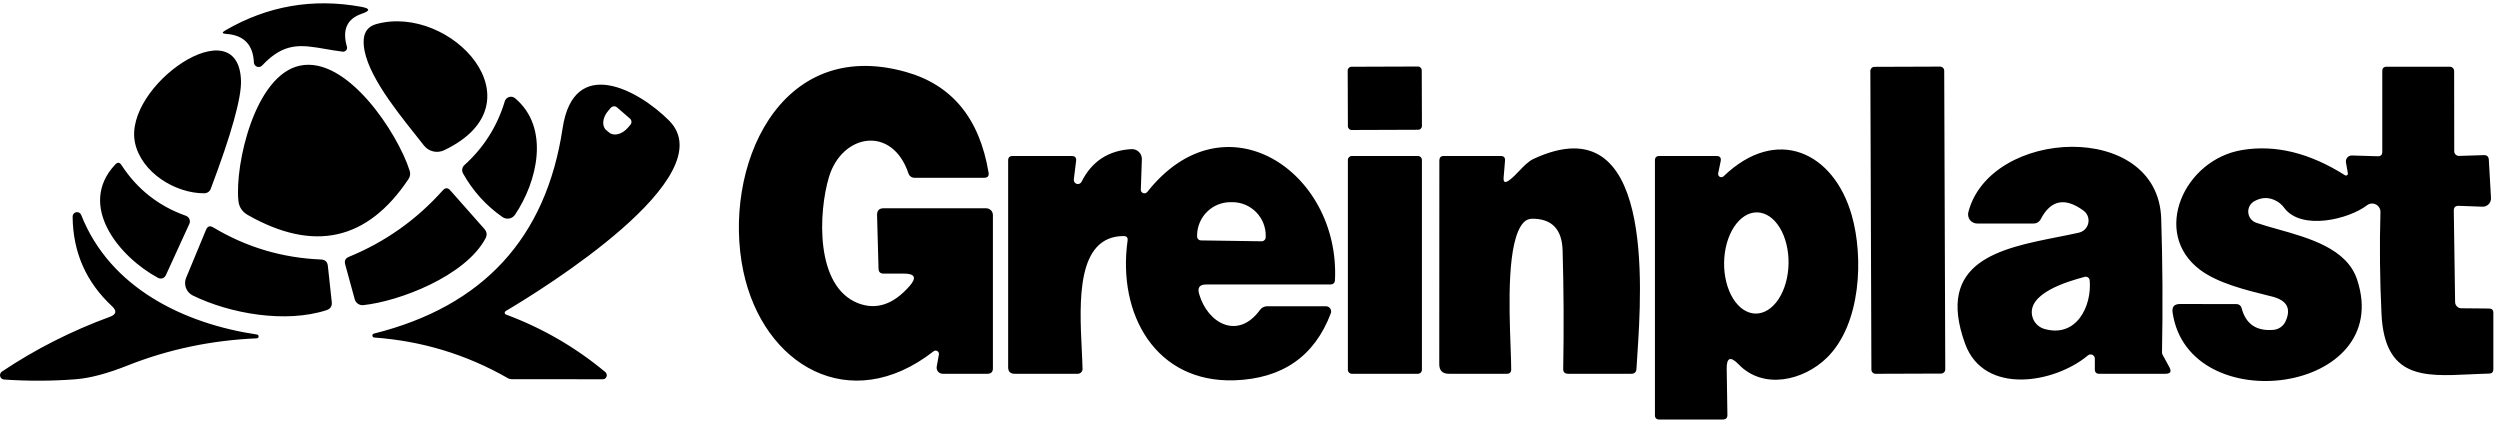 <svg width="287" height="49" viewBox="0 0 287 49" fill="none" xmlns="http://www.w3.org/2000/svg">
<path fill-rule="evenodd" clip-rule="evenodd" d="M41.466 0.78C42.516 0.97 42.536 1.24 41.526 1.58C39.836 2.16 39.266 3.42 39.826 5.36C39.847 5.431 39.849 5.507 39.833 5.58C39.817 5.652 39.783 5.72 39.735 5.777C39.686 5.833 39.624 5.877 39.555 5.903C39.485 5.93 39.41 5.939 39.336 5.93C38.626 5.841 37.972 5.728 37.358 5.623C34.575 5.143 32.628 4.808 30.096 7.52C30.022 7.598 29.927 7.653 29.822 7.678C29.717 7.703 29.607 7.696 29.506 7.659C29.404 7.622 29.316 7.555 29.252 7.468C29.188 7.381 29.152 7.277 29.146 7.17C29.056 5.12 27.986 4.02 25.936 3.89C25.486 3.86 25.456 3.73 25.846 3.5C30.696 0.68 35.896 -0.23 41.466 0.78ZM43.216 2.759C51.756 0.419 62.346 11.809 51.006 17.239C50.611 17.432 50.162 17.483 49.733 17.383C49.305 17.282 48.925 17.038 48.656 16.689C48.36 16.305 48.018 15.876 47.649 15.412L47.649 15.412L47.649 15.412L47.648 15.411L47.648 15.411L47.648 15.411L47.648 15.411L47.647 15.41L47.647 15.41C45.2 12.336 41.539 7.737 41.756 4.549C41.816 3.609 42.306 3.009 43.216 2.759ZM15.496 16.379C16.226 19.829 20.166 22.209 23.446 22.189C23.611 22.189 23.771 22.14 23.905 22.047C24.039 21.954 24.141 21.822 24.196 21.669C26.586 15.339 27.736 11.189 27.666 9.239C27.366 0.729 14.126 9.879 15.496 16.379ZM28.446 24.68C27.796 24.309 27.436 23.759 27.366 23.029C26.956 18.899 29.236 8.649 34.416 7.54C39.856 6.37 45.686 15.35 47.026 19.59C47.136 19.939 47.096 20.259 46.886 20.57C42.176 27.619 36.026 28.989 28.446 24.68ZM101.426 31.409H103.776C105.036 31.409 105.256 31.879 104.426 32.829C102.576 34.949 100.616 35.609 98.536 34.819C93.536 32.899 93.956 24.339 95.166 20.319C96.656 15.359 102.416 14.329 104.296 19.919C104.343 20.061 104.433 20.185 104.555 20.273C104.678 20.361 104.825 20.409 104.976 20.409H112.976C113.386 20.409 113.556 20.209 113.486 19.809C112.456 13.599 109.296 9.749 103.996 8.259C89.356 4.129 82.886 19.379 85.326 31.099C87.586 41.939 97.566 47.829 107.176 40.329C107.236 40.282 107.31 40.254 107.386 40.249C107.462 40.244 107.538 40.262 107.604 40.301C107.67 40.34 107.723 40.398 107.755 40.467C107.788 40.536 107.799 40.614 107.786 40.689L107.536 42.079C107.517 42.181 107.521 42.285 107.546 42.385C107.572 42.485 107.62 42.578 107.686 42.657C107.752 42.736 107.834 42.8 107.928 42.844C108.021 42.887 108.123 42.91 108.226 42.909H113.356C113.776 42.909 113.986 42.699 113.986 42.279V24.689C113.986 24.483 113.904 24.284 113.758 24.138C113.612 23.992 113.413 23.909 113.206 23.909H101.446C100.926 23.909 100.676 24.169 100.686 24.699L100.856 30.849C100.866 31.219 101.056 31.409 101.426 31.409ZM162.784 7.636L155.144 7.663C154.906 7.664 154.715 7.857 154.715 8.094L154.738 14.494C154.739 14.732 154.932 14.924 155.169 14.923L162.809 14.896C163.047 14.895 163.238 14.702 163.238 14.465L163.215 8.065C163.214 7.827 163.021 7.635 162.784 7.636ZM215.195 7.673L222.715 7.646C222.98 7.645 223.196 7.86 223.196 8.125L223.316 42.404C223.317 42.67 223.103 42.885 222.838 42.886L215.318 42.912C215.053 42.913 214.837 42.699 214.836 42.434L214.717 8.154C214.716 7.889 214.93 7.674 215.195 7.673ZM281.696 24.199L281.846 34.679C281.849 34.869 281.926 35.049 282.061 35.182C282.195 35.315 282.377 35.389 282.566 35.389L285.736 35.419C286.066 35.419 286.236 35.579 286.236 35.909V42.389C286.236 42.719 286.076 42.879 285.746 42.889C284.987 42.905 284.235 42.941 283.499 42.976L283.498 42.976C278.22 43.227 273.756 43.438 273.396 36.049C273.206 32.059 273.166 28.169 273.276 24.359C273.283 24.177 273.237 23.996 273.144 23.839C273.051 23.682 272.915 23.554 272.753 23.471C272.59 23.388 272.407 23.353 272.225 23.371C272.043 23.388 271.87 23.457 271.726 23.569C269.666 25.159 264.206 26.519 262.226 23.859C262.006 23.559 261.736 23.309 261.416 23.119C260.546 22.609 259.666 22.609 258.776 23.109C258.551 23.24 258.368 23.432 258.249 23.663C258.13 23.894 258.079 24.154 258.103 24.413C258.128 24.672 258.225 24.919 258.385 25.123C258.546 25.328 258.761 25.483 259.006 25.569C259.758 25.829 260.61 26.069 261.504 26.32C265.114 27.335 269.408 28.543 270.586 32.069C274.986 45.219 251.246 48.309 249.416 35.889C249.316 35.229 249.596 34.899 250.266 34.899L256.766 34.909C256.895 34.91 257.021 34.955 257.124 35.036C257.227 35.117 257.301 35.231 257.336 35.359C257.806 37.189 259.016 38.029 260.976 37.869C261.279 37.845 261.57 37.74 261.818 37.566C262.065 37.392 262.262 37.155 262.386 36.879C263.056 35.409 262.536 34.469 260.816 34.039L260.411 33.939C257.728 33.273 254.623 32.503 252.586 30.989C246.926 26.759 250.736 18.299 257.416 17.219C261.236 16.589 265.166 17.559 269.206 20.119C269.242 20.141 269.283 20.151 269.324 20.15C269.366 20.149 269.406 20.136 269.44 20.113C269.475 20.09 269.502 20.058 269.519 20.02C269.536 19.982 269.542 19.941 269.536 19.899L269.316 18.649C269.298 18.55 269.303 18.447 269.33 18.35C269.356 18.252 269.404 18.162 269.471 18.085C269.537 18.008 269.619 17.947 269.712 17.907C269.804 17.866 269.905 17.846 270.006 17.849L272.966 17.939C273.316 17.949 273.486 17.779 273.486 17.429V8.159C273.486 7.829 273.656 7.659 273.986 7.659H281.236C281.369 7.659 281.496 7.712 281.59 7.806C281.684 7.9 281.736 8.027 281.736 8.159L281.746 17.359C281.746 17.432 281.761 17.504 281.789 17.571C281.818 17.638 281.859 17.698 281.911 17.748C281.964 17.799 282.026 17.838 282.093 17.864C282.161 17.89 282.234 17.902 282.306 17.899L285.156 17.809C285.506 17.799 285.696 17.979 285.716 18.329L285.966 22.719C285.975 22.852 285.955 22.984 285.909 23.109C285.864 23.233 285.792 23.346 285.7 23.442C285.608 23.537 285.496 23.611 285.374 23.661C285.251 23.711 285.119 23.734 284.986 23.729L282.266 23.629C281.876 23.619 281.686 23.809 281.696 24.199ZM69.496 42.719C66.066 39.859 62.256 37.659 58.086 36.109C58.047 36.095 58.012 36.069 57.986 36.035C57.961 36.002 57.945 35.961 57.942 35.919C57.939 35.877 57.948 35.835 57.968 35.797C57.989 35.76 58.019 35.73 58.056 35.709C62.226 33.249 83.206 20.279 76.816 13.849C73.306 10.319 65.856 6.269 64.586 14.729C62.696 27.309 55.476 35.169 42.916 38.299C42.865 38.314 42.82 38.346 42.79 38.39C42.76 38.434 42.746 38.488 42.75 38.541C42.755 38.594 42.778 38.644 42.816 38.682C42.853 38.72 42.903 38.744 42.956 38.749C48.426 39.139 53.536 40.689 58.276 43.399C58.414 43.485 58.573 43.53 58.736 43.529L69.206 43.539C69.3 43.539 69.391 43.51 69.467 43.456C69.543 43.401 69.601 43.325 69.632 43.236C69.664 43.147 69.668 43.05 69.643 42.957C69.619 42.865 69.568 42.782 69.496 42.719ZM70.836 12.329L72.316 13.609C72.367 13.653 72.408 13.707 72.438 13.767C72.468 13.827 72.486 13.892 72.491 13.959C72.495 14.026 72.487 14.093 72.465 14.157C72.444 14.22 72.41 14.279 72.366 14.329L72.066 14.679C71.752 15.04 71.35 15.299 70.949 15.398C70.548 15.497 70.18 15.43 69.926 15.209L69.586 14.929C69.333 14.708 69.215 14.352 69.258 13.939C69.301 13.527 69.502 13.092 69.816 12.729L70.116 12.379C70.16 12.329 70.214 12.287 70.274 12.258C70.334 12.228 70.399 12.21 70.466 12.205C70.533 12.2 70.6 12.209 70.664 12.23C70.727 12.252 70.786 12.285 70.836 12.329ZM57.687 24.919C55.797 23.599 54.286 21.93 53.157 19.91C53.069 19.757 53.038 19.578 53.067 19.403C53.096 19.229 53.184 19.069 53.316 18.95C55.536 16.95 57.077 14.509 57.947 11.639C57.981 11.521 58.044 11.412 58.131 11.324C58.218 11.236 58.325 11.171 58.444 11.136C58.562 11.1 58.687 11.094 58.808 11.119C58.929 11.144 59.042 11.2 59.136 11.28C63.187 14.7 61.666 20.89 59.117 24.66C59.041 24.771 58.944 24.866 58.831 24.939C58.718 25.012 58.591 25.062 58.459 25.086C58.326 25.11 58.189 25.108 58.056 25.079C57.924 25.051 57.798 24.997 57.687 24.919ZM123.344 20.91C123.284 20.815 123.26 20.701 123.276 20.59L123.536 18.47C123.586 18.099 123.416 17.91 123.046 17.91H116.236C115.906 17.91 115.736 18.079 115.736 18.41V42.16C115.736 42.66 115.986 42.91 116.486 42.91H123.726C123.799 42.91 123.872 42.895 123.939 42.867C124.007 42.838 124.068 42.797 124.119 42.745C124.17 42.693 124.21 42.631 124.237 42.563C124.264 42.495 124.278 42.422 124.276 42.349C124.26 41.668 124.223 40.914 124.185 40.119C123.919 34.633 123.554 27.126 128.986 27.099C129.336 27.099 129.496 27.27 129.446 27.619C128.266 36.08 132.666 43.95 141.716 43.66C147.216 43.469 150.906 40.91 152.776 35.969C152.81 35.879 152.822 35.781 152.811 35.684C152.8 35.588 152.765 35.496 152.711 35.417C152.657 35.337 152.585 35.272 152.5 35.227C152.416 35.182 152.322 35.159 152.226 35.16H145.466C145.305 35.159 145.147 35.197 145.004 35.27C144.862 35.343 144.739 35.45 144.646 35.58C142.126 39.059 138.626 37.15 137.656 33.73C137.446 33.02 137.716 32.66 138.456 32.66H152.706C153.056 32.66 153.246 32.48 153.256 32.13C153.836 19.669 140.596 10.78 131.706 22.04C131.65 22.107 131.574 22.156 131.489 22.179C131.404 22.203 131.314 22.199 131.232 22.169C131.15 22.139 131.081 22.085 131.033 22.013C130.985 21.941 130.962 21.856 130.966 21.77L131.086 18.279C131.091 18.123 131.063 17.968 131.004 17.823C130.945 17.679 130.857 17.548 130.746 17.439C130.634 17.33 130.501 17.245 130.354 17.19C130.208 17.135 130.052 17.111 129.896 17.119C127.256 17.27 125.346 18.509 124.166 20.86C124.118 20.962 124.035 21.043 123.932 21.089C123.829 21.135 123.713 21.142 123.605 21.109C123.497 21.076 123.404 21.006 123.344 20.91ZM144.846 27.7L137.866 27.599C137.807 27.598 137.749 27.585 137.695 27.561C137.641 27.538 137.592 27.503 137.551 27.461C137.51 27.418 137.478 27.368 137.457 27.312C137.435 27.257 137.425 27.199 137.426 27.14V26.989C137.442 25.973 137.86 25.004 138.587 24.295C139.314 23.587 140.292 23.196 141.306 23.209H141.526C142.029 23.216 142.526 23.322 142.988 23.521C143.45 23.72 143.869 24.008 144.22 24.369C144.571 24.731 144.848 25.158 145.034 25.626C145.22 26.095 145.313 26.595 145.306 27.099L145.296 27.25C145.296 27.369 145.249 27.483 145.165 27.568C145.08 27.652 144.966 27.7 144.846 27.7ZM173.237 20.709C173.653 20.411 174.034 20.011 174.415 19.611C174.939 19.062 175.463 18.513 176.077 18.229C189.884 11.839 188.489 32.889 187.96 40.863C187.923 41.425 187.89 41.922 187.867 42.339C187.847 42.719 187.647 42.909 187.267 42.909H180.027C179.637 42.909 179.447 42.719 179.457 42.339C179.537 37.759 179.517 33.229 179.387 28.749C179.317 26.319 178.157 25.099 175.887 25.109C175.709 25.109 175.533 25.145 175.368 25.216C175.203 25.286 175.053 25.39 174.927 25.519C172.97 27.566 173.245 35.151 173.415 39.819C173.452 40.853 173.485 41.743 173.487 42.399C173.487 42.739 173.317 42.909 172.977 42.909H166.327C165.597 42.909 165.227 42.539 165.227 41.809L165.237 18.409C165.247 18.079 165.407 17.909 165.737 17.909H172.277C172.647 17.909 172.807 18.089 172.777 18.449L172.617 20.369C172.567 20.929 172.777 21.039 173.237 20.709ZM198.226 42.389C198.196 41.039 198.656 40.859 199.596 41.83C202.436 44.779 207.046 43.69 209.726 41.069C213.656 37.219 213.956 29.549 212.586 24.73C210.526 17.47 203.976 14.36 197.866 20.239C197.81 20.294 197.737 20.33 197.658 20.34C197.58 20.351 197.5 20.336 197.431 20.298C197.362 20.26 197.306 20.201 197.273 20.129C197.24 20.058 197.23 19.977 197.246 19.899L197.536 18.489C197.606 18.099 197.446 17.91 197.056 17.91H190.486C190.156 17.91 189.986 18.079 189.986 18.41V47.66C189.986 47.989 190.156 48.16 190.486 48.16H197.776C198.136 48.16 198.316 47.98 198.306 47.62L198.226 42.389ZM202.958 35.579C202.504 35.864 202.021 36.006 201.535 35.999C200.554 35.983 199.623 35.356 198.946 34.256C198.269 33.156 197.903 31.672 197.927 30.131C197.939 29.369 198.046 28.615 198.243 27.913C198.44 27.211 198.723 26.575 199.075 26.041C199.427 25.506 199.841 25.085 200.295 24.8C200.748 24.515 201.232 24.372 201.718 24.38C202.699 24.396 203.63 25.023 204.307 26.123C204.983 27.223 205.35 28.707 205.326 30.248C205.314 31.011 205.206 31.764 205.009 32.466C204.812 33.168 204.53 33.804 204.178 34.338C203.826 34.872 203.411 35.294 202.958 35.579ZM239.697 40.799C235.857 44.019 227.767 45.409 225.597 39.469C222.143 29.997 229.629 28.516 236.222 27.212L236.222 27.212L236.222 27.212L236.223 27.212L236.223 27.212L236.223 27.212C237.056 27.047 237.876 26.884 238.657 26.709C238.922 26.65 239.166 26.515 239.357 26.321C239.548 26.127 239.68 25.882 239.736 25.615C239.792 25.348 239.77 25.071 239.672 24.817C239.575 24.562 239.406 24.341 239.187 24.179C237.057 22.619 235.417 22.949 234.267 25.179C234.191 25.324 234.078 25.445 233.939 25.53C233.799 25.615 233.64 25.66 233.477 25.659H226.977C226.818 25.66 226.661 25.624 226.518 25.554C226.375 25.484 226.25 25.382 226.152 25.256C226.055 25.129 225.987 24.982 225.955 24.825C225.923 24.667 225.927 24.505 225.967 24.349C228.477 14.699 247.747 13.759 248.107 25.099C248.267 30.209 248.297 35.329 248.197 40.449C248.197 40.542 248.217 40.631 248.257 40.709L249.047 42.159C249.317 42.659 249.167 42.909 248.596 42.909H240.987C240.657 42.909 240.487 42.739 240.487 42.409V41.159C240.485 41.069 240.458 40.98 240.409 40.904C240.359 40.827 240.288 40.767 240.206 40.729C240.123 40.691 240.031 40.678 239.941 40.69C239.851 40.703 239.766 40.741 239.697 40.799ZM234.687 37.759C238.367 38.819 240.157 35.169 239.897 32.179C239.89 32.114 239.869 32.05 239.836 31.993C239.803 31.936 239.758 31.887 239.705 31.849C239.652 31.811 239.592 31.786 239.528 31.773C239.464 31.761 239.399 31.764 239.337 31.779C237.147 32.359 232.787 33.709 233.287 36.229C233.359 36.589 233.528 36.921 233.774 37.191C234.021 37.46 234.337 37.657 234.687 37.759ZM155.186 17.909H162.786C163.035 17.909 163.236 18.111 163.236 18.359V42.459C163.236 42.708 163.035 42.909 162.786 42.909H155.186C154.938 42.909 154.736 42.708 154.736 42.459V18.359C154.736 18.111 154.938 17.909 155.186 17.909ZM21.337 24.77C21.427 24.802 21.51 24.852 21.58 24.917C21.65 24.983 21.705 25.062 21.743 25.149C21.781 25.237 21.8 25.331 21.798 25.426C21.797 25.52 21.776 25.614 21.736 25.7L19.037 31.599C18.999 31.68 18.945 31.752 18.88 31.811C18.814 31.87 18.737 31.915 18.653 31.943C18.57 31.971 18.482 31.982 18.395 31.974C18.308 31.967 18.223 31.941 18.146 31.899C13.676 29.5 8.816 23.59 13.226 18.89C13.496 18.599 13.736 18.619 13.946 18.95C15.746 21.72 18.206 23.66 21.337 24.77ZM39.626 30.349L40.726 34.369C40.786 34.577 40.917 34.757 41.096 34.877C41.276 34.998 41.492 35.052 41.706 35.029C45.826 34.599 53.396 31.709 55.726 27.389C55.946 26.989 55.906 26.619 55.596 26.269L51.696 21.859C51.406 21.529 51.126 21.529 50.836 21.849C47.826 25.219 44.236 27.769 40.066 29.479C39.656 29.639 39.516 29.929 39.626 30.349ZM12.617 36.369C13.357 36.099 13.437 35.689 12.857 35.149C9.887 32.389 8.377 28.969 8.337 24.879C8.332 24.758 8.371 24.639 8.447 24.543C8.523 24.448 8.63 24.383 8.75 24.36C8.87 24.337 8.994 24.358 9.099 24.418C9.205 24.479 9.286 24.575 9.327 24.689C12.636 33.069 21.127 37.159 29.526 38.409C29.575 38.422 29.618 38.451 29.648 38.492C29.678 38.532 29.693 38.582 29.691 38.633C29.689 38.683 29.669 38.731 29.635 38.769C29.602 38.806 29.556 38.831 29.506 38.839C24.287 39.059 19.337 40.099 14.646 41.959C12.316 42.889 10.326 43.409 8.697 43.539C5.987 43.749 3.237 43.759 0.457 43.569C0.354 43.56 0.257 43.52 0.178 43.454C0.099 43.387 0.043 43.298 0.017 43.199C-0.01 43.099 -0.005 42.994 0.031 42.898C0.067 42.801 0.132 42.718 0.217 42.659C4.087 40.069 8.227 37.979 12.617 36.369ZM38.087 34.669L37.637 30.52C37.587 30.049 37.317 29.809 36.847 29.79C32.397 29.61 28.277 28.38 24.467 26.099C24.097 25.88 23.827 25.97 23.657 26.369L21.367 31.89C21.213 32.261 21.206 32.677 21.347 33.054C21.488 33.431 21.767 33.74 22.127 33.919C26.407 36.02 32.797 37.13 37.477 35.609C37.937 35.459 38.137 35.15 38.087 34.669Z" fill="black"/>
</svg>
